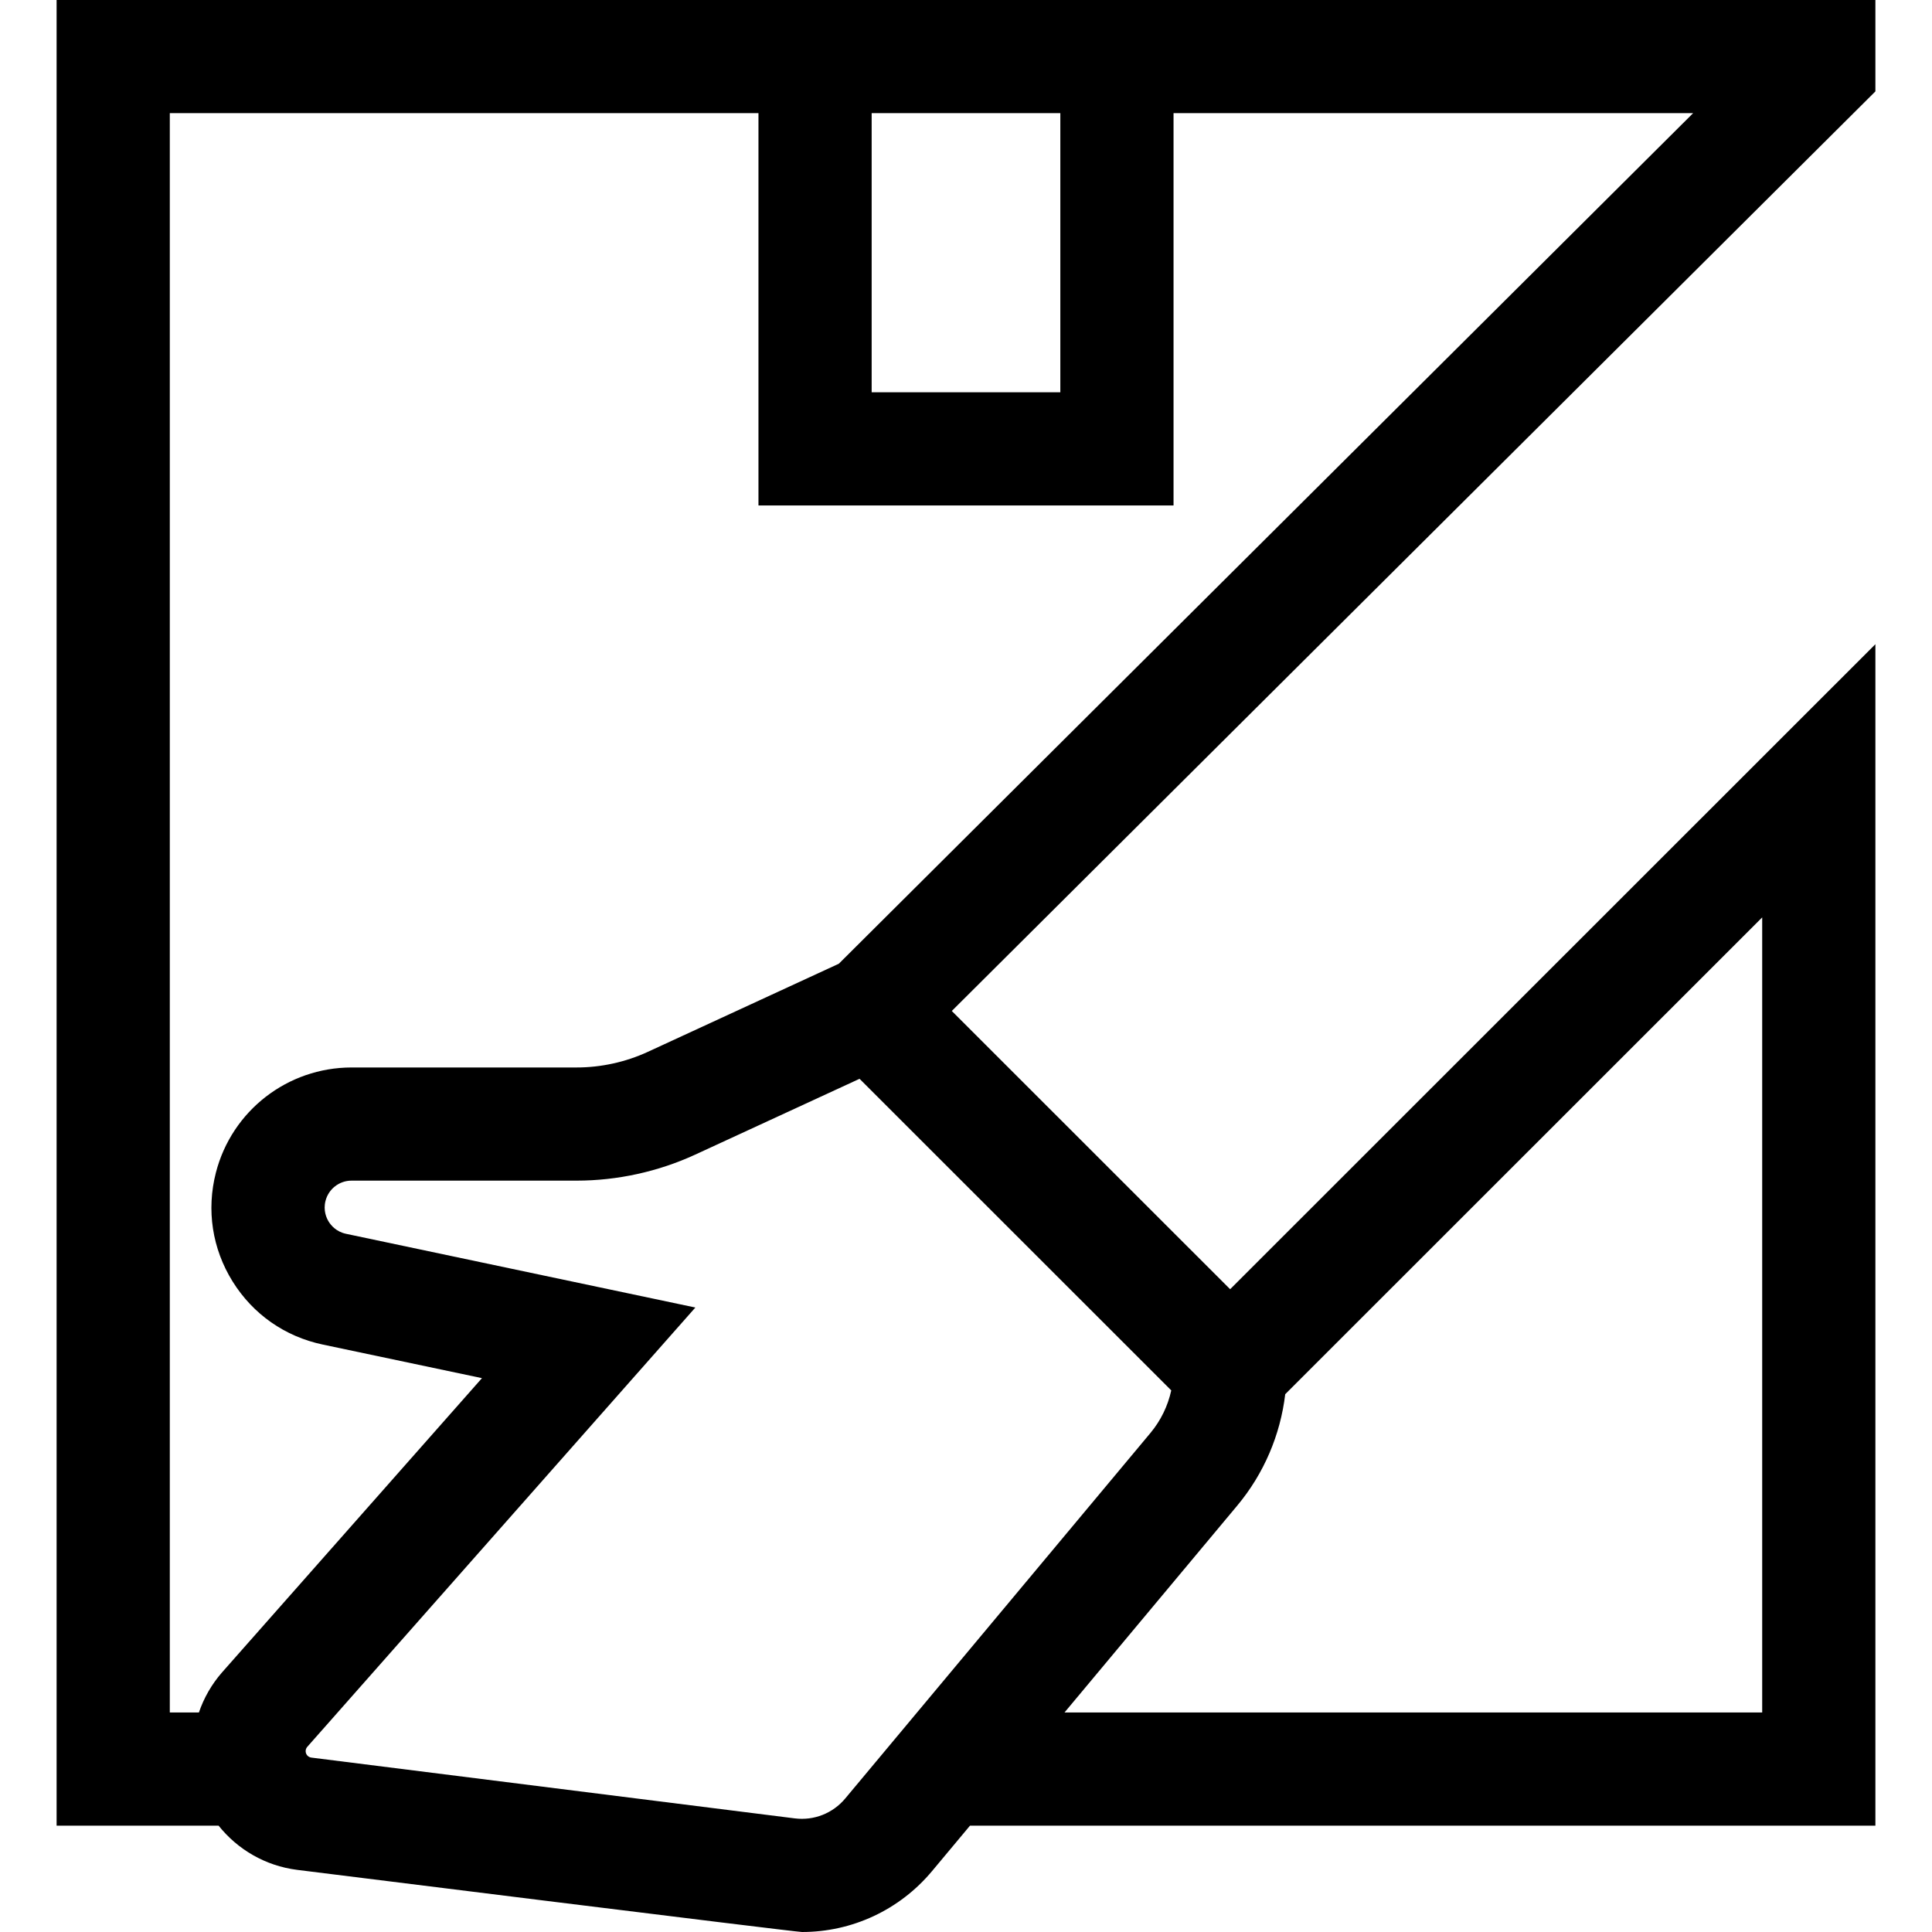 <?xml version="1.0" encoding="iso-8859-1"?>
<!-- Generator: Adobe Illustrator 19.0.0, SVG Export Plug-In . SVG Version: 6.00 Build 0)  -->
<svg version="1.1" id="Layer_1" xmlns="http://www.w3.org/2000/svg" xmlns:xlink="http://www.w3.org/1999/xlink" x="0px" y="0px"
	 viewBox="0 0 512.001 512.001" style="enable-background:new 0 0 512.001 512.001;" xml:space="preserve">
<g>
	<g>
		<path d="M497,0H15v483.817h42.927c5.009,6.28,12.364,10.654,20.838,11.72c0,0,131.898,16.464,133.785,16.464
			c13.251,0,25.834-5.818,34.473-16.163l10.037-12.02H497V170.722L326,341.657l-73.766-73.738L497,24.222V0z M231,29.989h50v73.972
			h-50V29.989z M327.904,398.977c7.023-8.41,11.411-18.698,12.694-29.501L467,243.121v210.707H282.102L327.904,398.977z
			 M310.396,368.468c-0.9,4.128-2.785,8.014-5.522,11.291l-80.881,96.861c-3.289,3.939-8.297,5.913-13.387,5.268L82.51,465.782
			c-0.86-0.108-1.509-0.843-1.509-1.71c0-0.405,0.142-0.796,0.401-1.105l102.876-116.459L91.695,326.97
			c-2.589-0.547-3.98-2.246-4.58-3.21c-0.599-0.964-1.506-2.964-0.849-5.527c0.808-3.151,3.646-5.352,6.9-5.352h59.655
			c10.776,0,21.645-2.386,31.429-6.901l43.538-20.087L310.396,368.468z M222.299,255.398l-50.62,23.354
			c-5.871,2.709-12.392,4.141-18.858,4.141H93.167c-16.961,0-31.748,11.47-35.96,27.893c-2.538,9.895-0.966,20.122,4.425,28.799
			c5.392,8.677,13.868,14.618,23.867,16.728l42.225,8.91l-68.87,77.964l-0.081,0.093c-2.707,3.115-4.75,6.705-6.063,10.549H45
			V29.989h156V133.95h110V29.989h137.696L222.299,255.398z"/>
	</g>
</g>
<g>
</g>
<g>
</g>
<g>
</g>
<g>
</g>
<g>
</g>
<g>
</g>
<g>
</g>
<g>
</g>
<g>
</g>
<g>
</g>
<g>
</g>
<g>
</g>
<g>
</g>
<g>
</g>
<g>
</g>
</svg>
